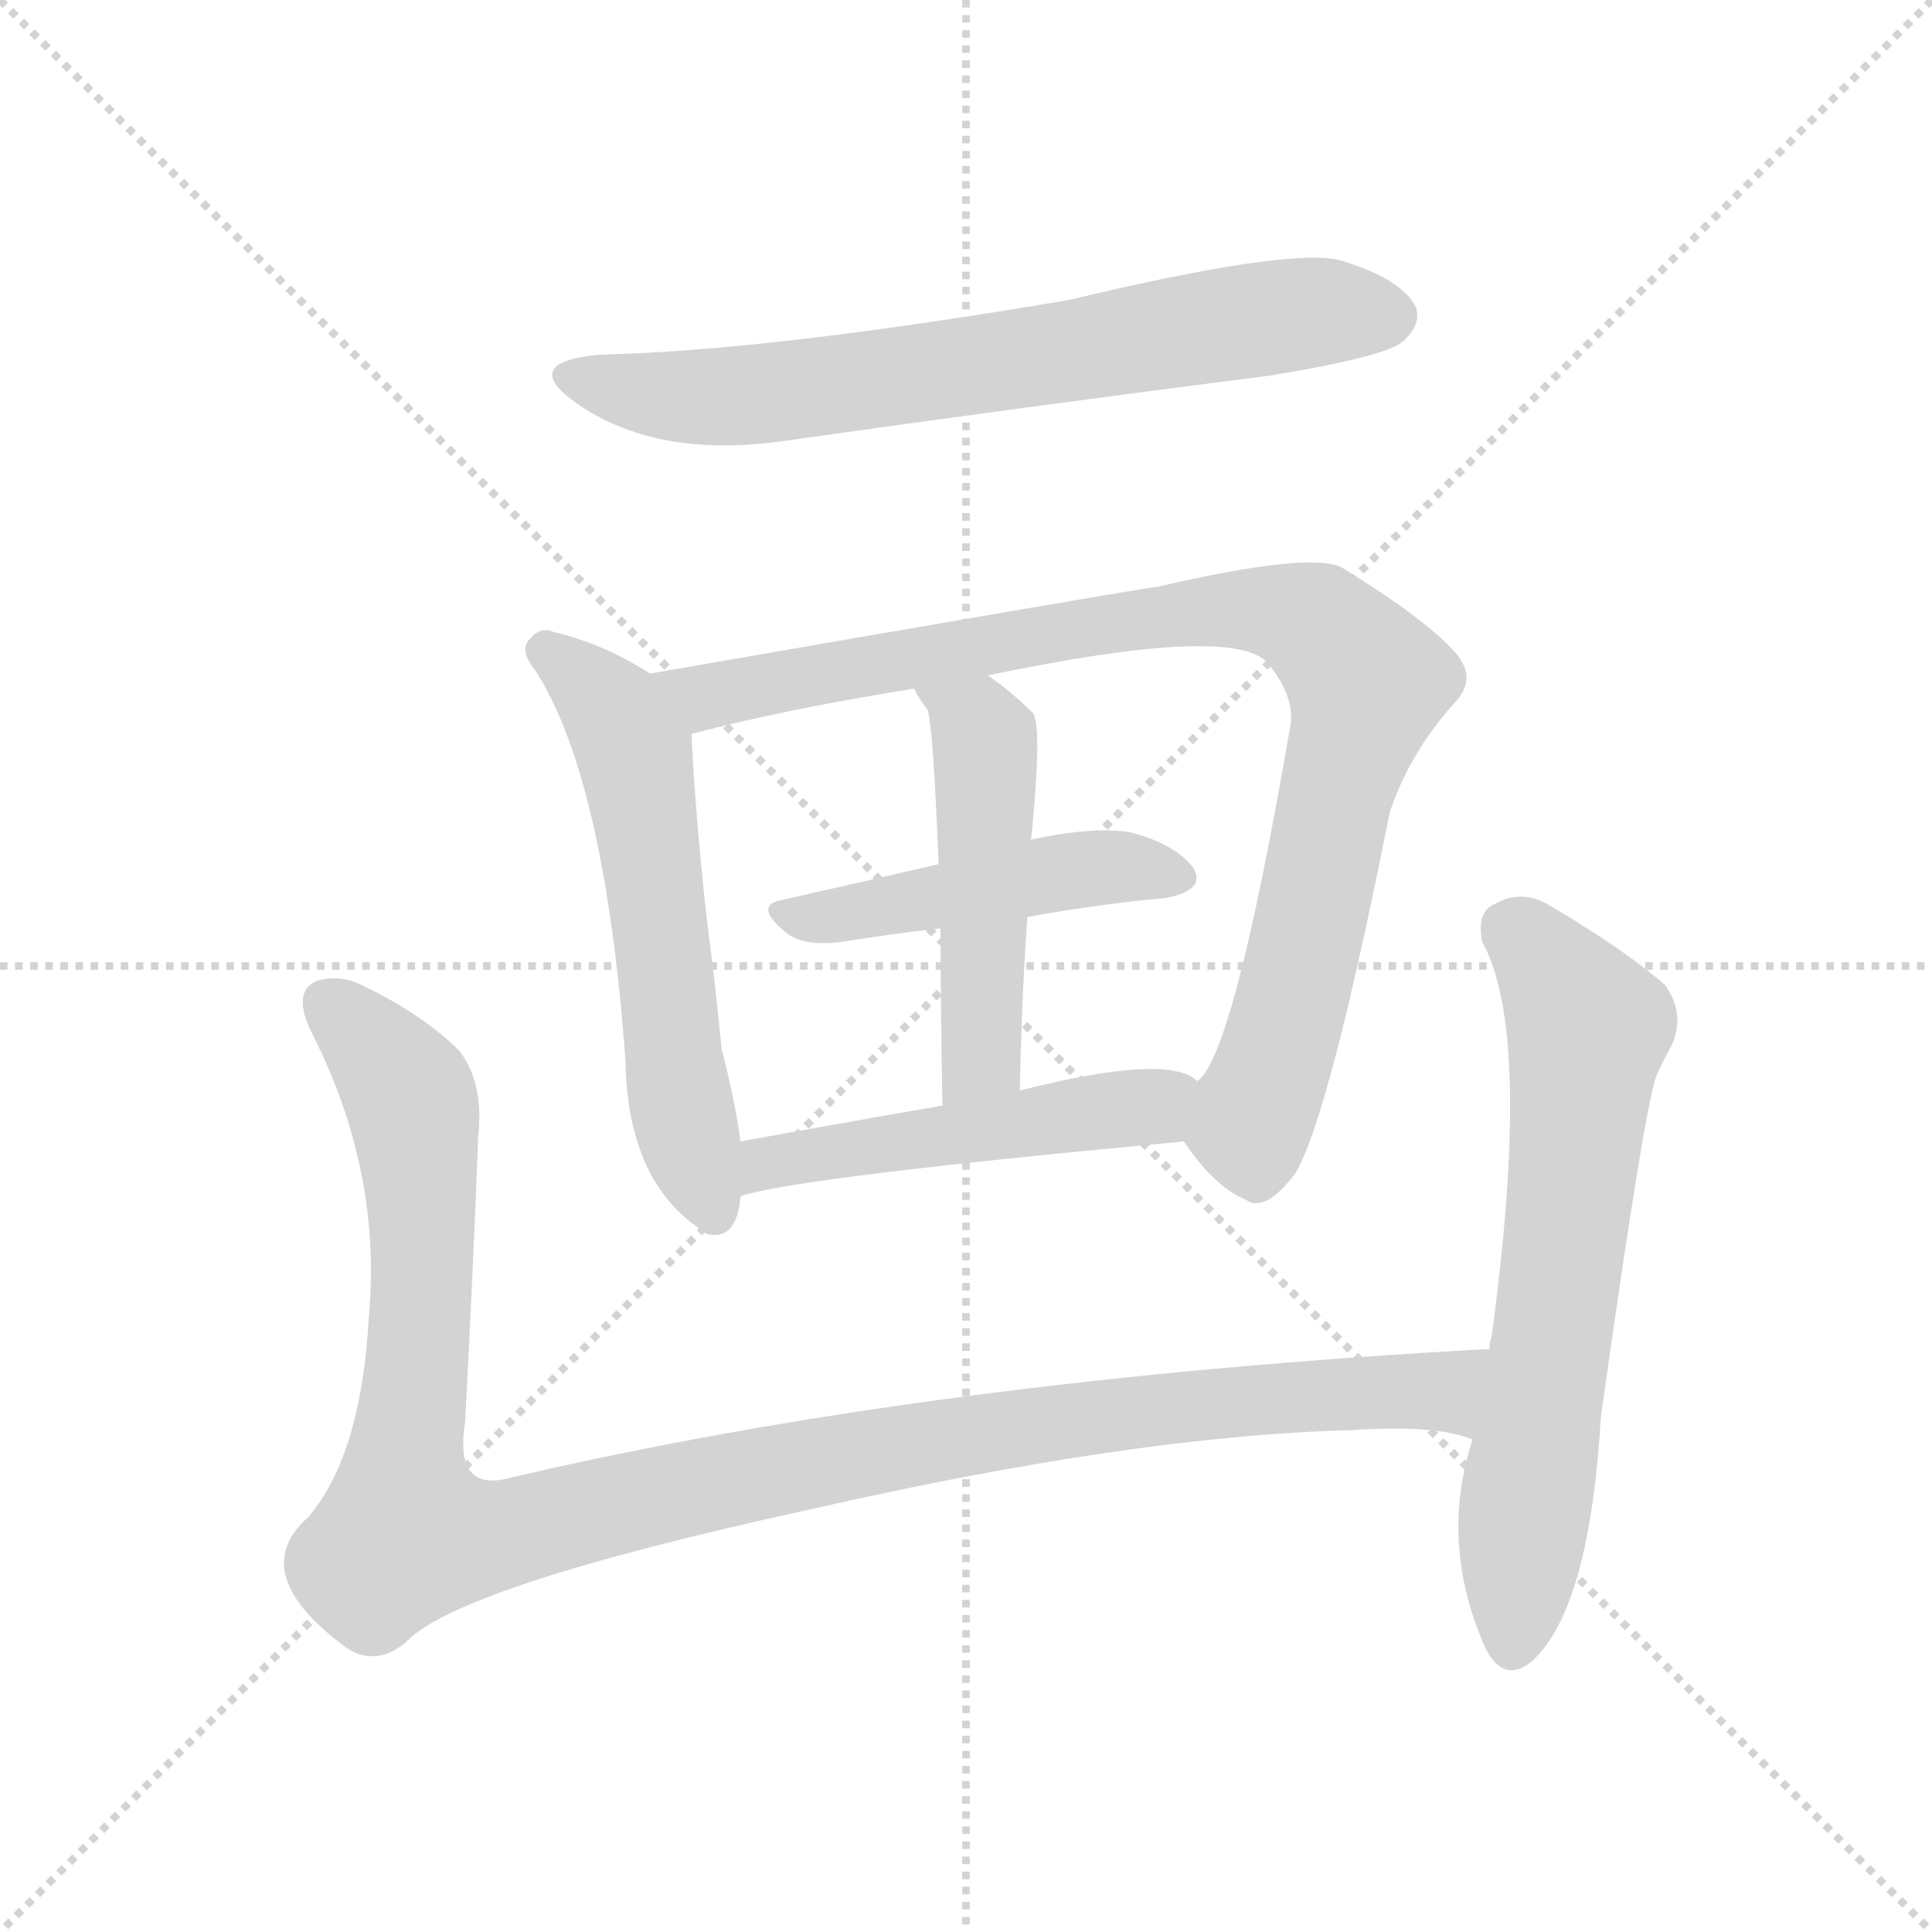 <svg version="1.1" viewBox="0 0 1024 1024" xmlns="http://www.w3.org/2000/svg">
  <g stroke="lightgray" stroke-dasharray="1,1" stroke-width="1" transform="scale(4, 4)">
    <line x1="0" y1="0" x2="256" y2="256"></line>
    <line x1="256" y1="0" x2="0" y2="256"></line>
    <line x1="128" y1="0" x2="128" y2="256"></line>
    <line x1="0" y1="128" x2="256" y2="128"></line>
  </g>
<g transform="scale(1, -1) translate(0, -900)">
   <style type="text/css">
    @keyframes keyframes0 {
      from {
       stroke: blue;
       stroke-dashoffset: 689;
       stroke-width: 128;
       }
       69% {
       animation-timing-function: step-end;
       stroke: blue;
       stroke-dashoffset: 0;
       stroke-width: 128;
       }
       to {
       stroke: black;
       stroke-width: 1024;
       }
       }
       #make-me-a-hanzi-animation-0 {
         animation: keyframes0 0.811s both;
         animation-delay: 0s;
         animation-timing-function: linear;
       }
    @keyframes keyframes1 {
      from {
       stroke: blue;
       stroke-dashoffset: 577;
       stroke-width: 128;
       }
       65% {
       animation-timing-function: step-end;
       stroke: blue;
       stroke-dashoffset: 0;
       stroke-width: 128;
       }
       to {
       stroke: black;
       stroke-width: 1024;
       }
       }
       #make-me-a-hanzi-animation-1 {
         animation: keyframes1 0.72s both;
         animation-delay: 0.811s;
         animation-timing-function: linear;
       }
    @keyframes keyframes2 {
      from {
       stroke: blue;
       stroke-dashoffset: 909;
       stroke-width: 128;
       }
       75% {
       animation-timing-function: step-end;
       stroke: blue;
       stroke-dashoffset: 0;
       stroke-width: 128;
       }
       to {
       stroke: black;
       stroke-width: 1024;
       }
       }
       #make-me-a-hanzi-animation-2 {
         animation: keyframes2 0.99s both;
         animation-delay: 1.53s;
         animation-timing-function: linear;
       }
    @keyframes keyframes3 {
      from {
       stroke: blue;
       stroke-dashoffset: 465;
       stroke-width: 128;
       }
       60% {
       animation-timing-function: step-end;
       stroke: blue;
       stroke-dashoffset: 0;
       stroke-width: 128;
       }
       to {
       stroke: black;
       stroke-width: 1024;
       }
       }
       #make-me-a-hanzi-animation-3 {
         animation: keyframes3 0.628s both;
         animation-delay: 2.52s;
         animation-timing-function: linear;
       }
    @keyframes keyframes4 {
      from {
       stroke: blue;
       stroke-dashoffset: 485;
       stroke-width: 128;
       }
       61% {
       animation-timing-function: step-end;
       stroke: blue;
       stroke-dashoffset: 0;
       stroke-width: 128;
       }
       to {
       stroke: black;
       stroke-width: 1024;
       }
       }
       #make-me-a-hanzi-animation-4 {
         animation: keyframes4 0.645s both;
         animation-delay: 3.148s;
         animation-timing-function: linear;
       }
    @keyframes keyframes5 {
      from {
       stroke: blue;
       stroke-dashoffset: 498;
       stroke-width: 128;
       }
       62% {
       animation-timing-function: step-end;
       stroke: blue;
       stroke-dashoffset: 0;
       stroke-width: 128;
       }
       to {
       stroke: black;
       stroke-width: 1024;
       }
       }
       #make-me-a-hanzi-animation-5 {
         animation: keyframes5 0.655s both;
         animation-delay: 3.793s;
         animation-timing-function: linear;
       }
    @keyframes keyframes6 {
      from {
       stroke: blue;
       stroke-dashoffset: 1129;
       stroke-width: 128;
       }
       79% {
       animation-timing-function: step-end;
       stroke: blue;
       stroke-dashoffset: 0;
       stroke-width: 128;
       }
       to {
       stroke: black;
       stroke-width: 1024;
       }
       }
       #make-me-a-hanzi-animation-6 {
         animation: keyframes6 1.169s both;
         animation-delay: 4.448s;
         animation-timing-function: linear;
       }
    @keyframes keyframes7 {
      from {
       stroke: blue;
       stroke-dashoffset: 653;
       stroke-width: 128;
       }
       68% {
       animation-timing-function: step-end;
       stroke: blue;
       stroke-dashoffset: 0;
       stroke-width: 128;
       }
       to {
       stroke: black;
       stroke-width: 1024;
       }
       }
       #make-me-a-hanzi-animation-7 {
         animation: keyframes7 0.781s both;
         animation-delay: 5.617s;
         animation-timing-function: linear;
       }
</style>
<path d="M 317.5 712.0 Q 275.5 708.0 304.5 687.0 Q 346.5 657.0 413.5 666.0 Q 540.5 684.0 673.5 701.0 Q 734.5 711.0 743.5 719.0 Q 753.5 728.0 750.5 737.0 Q 743.5 752.0 710.5 762.0 Q 683.5 769.0 566.5 741.0 Q 407.5 714.0 317.5 712.0 Z" fill="lightgray"></path> 
<path d="M 344.5 543.0 Q 319.5 559.0 293.5 565.0 Q 286.5 568.0 281.5 562.0 Q 274.5 556.0 283.5 545.0 Q 320.5 488.0 331.5 338.0 Q 332.5 275.0 370.5 249.0 Q 371.5 248.0 374.5 246.0 Q 390.5 242.0 392.5 266.0 L 392.5 295.0 Q 389.5 317.0 382.5 344.0 Q 379.5 375.0 374.5 414.0 Q 368.5 468.0 366.5 511.0 C 365.5 530.0 365.5 530.0 344.5 543.0 Z" fill="lightgray"></path> 
<path d="M 627.5 295.0 Q 643.5 271.0 660.5 264.0 Q 670.5 257.0 686.5 278.0 Q 704.5 308.0 736.5 469.0 Q 746.5 500.0 770.5 527.0 Q 783.5 540.0 771.5 554.0 Q 755.5 572.0 711.5 599.0 Q 695.5 608.0 613.5 589.0 Q 609.5 589.0 344.5 543.0 C 314.5 538.0 337.5 504.0 366.5 511.0 Q 415.5 524.0 484.5 535.0 L 523.5 542.0 Q 652.5 569.0 671.5 549.0 Q 687.5 530.0 683.5 513.0 Q 653.5 339.0 634.5 327.0 C 620.5 304.0 620.5 304.0 627.5 295.0 Z" fill="lightgray"></path> 
<path d="M 544.5 414.0 Q 583.5 421.0 617.5 424.0 Q 639.5 428.0 632.5 440.0 Q 622.5 453.0 598.5 459.0 Q 579.5 462.0 546.5 455.0 L 497.5 442.0 Q 454.5 432.0 414.5 423.0 Q 398.5 420.0 417.5 405.0 Q 427.5 398.0 447.5 401.0 Q 472.5 405.0 498.5 408.0 L 544.5 414.0 Z" fill="lightgray"></path> 
<path d="M 546.5 455.0 Q 552.5 515.0 547.5 522.0 Q 535.5 534.0 523.5 542.0 C 499.5 559.0 469.5 561.0 484.5 535.0 Q 487.5 529.0 491.5 524.0 Q 494.5 517.0 497.5 442.0 L 498.5 408.0 Q 498.5 371.0 499.5 314.0 C 500.5 284.0 539.5 292.0 540.5 322.0 Q 541.5 371.0 544.5 414.0 L 546.5 455.0 Z" fill="lightgray"></path> 
<path d="M 392.5 266.0 Q 422.5 276.0 627.5 295.0 C 657.5 298.0 660.5 312.0 634.5 327.0 Q 619.5 342.0 540.5 322.0 L 499.5 314.0 Q 441.5 304.0 392.5 295.0 C 362.5 290.0 363.5 258.0 392.5 266.0 Z" fill="lightgray"></path> 
<path d="M 789.5 185.0 Q 494.5 169.0 271.5 117.0 Q 240.5 108.0 246.5 146.0 Q 250.5 221.0 253.5 298.0 Q 256.5 326.0 243.5 343.0 Q 224.5 362.0 193.5 377.0 Q 180.5 384.0 167.5 380.0 Q 154.5 374.0 165.5 352.0 Q 202.5 279.0 195.5 202.0 Q 191.5 129.0 163.5 96.0 Q 129.5 66.0 184.5 26.0 Q 199.5 17.0 214.5 29.0 Q 241.5 59.0 429.5 100.0 Q 600.5 139.0 716.5 142.0 Q 761.5 145.0 780.5 137.0 C 809.5 131.0 819.5 187.0 789.5 185.0 Z" fill="lightgray"></path> 
<path d="M 780.5 137.0 Q 762.5 82.0 787.5 26.0 Q 797.5 7.0 812.5 20.0 Q 842.5 48.0 848.5 149.0 Q 872.5 320.0 878.5 331.0 Q 881.5 338.0 884.5 343.0 Q 894.5 361.0 882.5 378.0 Q 860.5 397.0 821.5 420.0 Q 806.5 429.0 792.5 421.0 Q 782.5 417.0 785.5 401.0 Q 812.5 353.0 790.5 191.0 Q 789.5 190.0 789.5 185.0 L 780.5 137.0 Z" fill="lightgray"></path> 
      <clipPath id="make-me-a-hanzi-clip-0">
      <path d="M 317.5 712.0 Q 275.5 708.0 304.5 687.0 Q 346.5 657.0 413.5 666.0 Q 540.5 684.0 673.5 701.0 Q 734.5 711.0 743.5 719.0 Q 753.5 728.0 750.5 737.0 Q 743.5 752.0 710.5 762.0 Q 683.5 769.0 566.5 741.0 Q 407.5 714.0 317.5 712.0 Z" fill="lightgray"></path>
      </clipPath>
      <path clip-path="url(#make-me-a-hanzi-clip-0)" d="M 307.5 701.0 L 331.5 693.0 L 385.5 689.0 L 671.5 732.0 L 735.5 733.0 " fill="none" id="make-me-a-hanzi-animation-0" stroke-dasharray="561 1122" stroke-linecap="round"></path>

      <clipPath id="make-me-a-hanzi-clip-1">
      <path d="M 344.5 543.0 Q 319.5 559.0 293.5 565.0 Q 286.5 568.0 281.5 562.0 Q 274.5 556.0 283.5 545.0 Q 320.5 488.0 331.5 338.0 Q 332.5 275.0 370.5 249.0 Q 371.5 248.0 374.5 246.0 Q 390.5 242.0 392.5 266.0 L 392.5 295.0 Q 389.5 317.0 382.5 344.0 Q 379.5 375.0 374.5 414.0 Q 368.5 468.0 366.5 511.0 C 365.5 530.0 365.5 530.0 344.5 543.0 Z" fill="lightgray"></path>
      </clipPath>
      <path clip-path="url(#make-me-a-hanzi-clip-1)" d="M 289.5 554.0 L 324.5 524.0 L 336.5 501.0 L 362.5 305.0 L 378.5 256.0 " fill="none" id="make-me-a-hanzi-animation-1" stroke-dasharray="449 898" stroke-linecap="round"></path>

      <clipPath id="make-me-a-hanzi-clip-2">
      <path d="M 627.5 295.0 Q 643.5 271.0 660.5 264.0 Q 670.5 257.0 686.5 278.0 Q 704.5 308.0 736.5 469.0 Q 746.5 500.0 770.5 527.0 Q 783.5 540.0 771.5 554.0 Q 755.5 572.0 711.5 599.0 Q 695.5 608.0 613.5 589.0 Q 609.5 589.0 344.5 543.0 C 314.5 538.0 337.5 504.0 366.5 511.0 Q 415.5 524.0 484.5 535.0 L 523.5 542.0 Q 652.5 569.0 671.5 549.0 Q 687.5 530.0 683.5 513.0 Q 653.5 339.0 634.5 327.0 C 620.5 304.0 620.5 304.0 627.5 295.0 Z" fill="lightgray"></path>
      </clipPath>
      <path clip-path="url(#make-me-a-hanzi-clip-2)" d="M 358.5 545.0 L 373.5 531.0 L 627.5 576.0 L 666.5 577.0 L 698.5 569.0 L 724.5 534.0 L 683.5 363.0 L 662.5 304.0 L 666.5 284.0 " fill="none" id="make-me-a-hanzi-animation-2" stroke-dasharray="781 1562" stroke-linecap="round"></path>

      <clipPath id="make-me-a-hanzi-clip-3">
      <path d="M 544.5 414.0 Q 583.5 421.0 617.5 424.0 Q 639.5 428.0 632.5 440.0 Q 622.5 453.0 598.5 459.0 Q 579.5 462.0 546.5 455.0 L 497.5 442.0 Q 454.5 432.0 414.5 423.0 Q 398.5 420.0 417.5 405.0 Q 427.5 398.0 447.5 401.0 Q 472.5 405.0 498.5 408.0 L 544.5 414.0 Z" fill="lightgray"></path>
      </clipPath>
      <path clip-path="url(#make-me-a-hanzi-clip-3)" d="M 415.5 414.0 L 571.5 439.0 L 600.5 441.0 L 621.5 435.0 " fill="none" id="make-me-a-hanzi-animation-3" stroke-dasharray="337 674" stroke-linecap="round"></path>

      <clipPath id="make-me-a-hanzi-clip-4">
      <path d="M 546.5 455.0 Q 552.5 515.0 547.5 522.0 Q 535.5 534.0 523.5 542.0 C 499.5 559.0 469.5 561.0 484.5 535.0 Q 487.5 529.0 491.5 524.0 Q 494.5 517.0 497.5 442.0 L 498.5 408.0 Q 498.5 371.0 499.5 314.0 C 500.5 284.0 539.5 292.0 540.5 322.0 Q 541.5 371.0 544.5 414.0 L 546.5 455.0 Z" fill="lightgray"></path>
      </clipPath>
      <path clip-path="url(#make-me-a-hanzi-clip-4)" d="M 491.5 532.0 L 517.5 516.0 L 522.5 502.0 L 520.5 347.0 L 504.5 323.0 " fill="none" id="make-me-a-hanzi-animation-4" stroke-dasharray="357 714" stroke-linecap="round"></path>

      <clipPath id="make-me-a-hanzi-clip-5">
      <path d="M 392.5 266.0 Q 422.5 276.0 627.5 295.0 C 657.5 298.0 660.5 312.0 634.5 327.0 Q 619.5 342.0 540.5 322.0 L 499.5 314.0 Q 441.5 304.0 392.5 295.0 C 362.5 290.0 363.5 258.0 392.5 266.0 Z" fill="lightgray"></path>
      </clipPath>
      <path clip-path="url(#make-me-a-hanzi-clip-5)" d="M 393.5 273.0 L 430.5 289.0 L 609.5 312.0 L 627.5 323.0 " fill="none" id="make-me-a-hanzi-animation-5" stroke-dasharray="370 740" stroke-linecap="round"></path>

      <clipPath id="make-me-a-hanzi-clip-6">
      <path d="M 789.5 185.0 Q 494.5 169.0 271.5 117.0 Q 240.5 108.0 246.5 146.0 Q 250.5 221.0 253.5 298.0 Q 256.5 326.0 243.5 343.0 Q 224.5 362.0 193.5 377.0 Q 180.5 384.0 167.5 380.0 Q 154.5 374.0 165.5 352.0 Q 202.5 279.0 195.5 202.0 Q 191.5 129.0 163.5 96.0 Q 129.5 66.0 184.5 26.0 Q 199.5 17.0 214.5 29.0 Q 241.5 59.0 429.5 100.0 Q 600.5 139.0 716.5 142.0 Q 761.5 145.0 780.5 137.0 C 809.5 131.0 819.5 187.0 789.5 185.0 Z" fill="lightgray"></path>
      </clipPath>
      <path clip-path="url(#make-me-a-hanzi-clip-6)" d="M 175.5 367.0 L 218.5 315.0 L 224.5 230.0 L 213.5 111.0 L 215.5 91.0 L 229.5 85.0 L 258.5 85.0 L 380.5 115.0 L 546.5 145.0 L 677.5 160.0 L 763.5 163.0 L 780.5 180.0 " fill="none" id="make-me-a-hanzi-animation-6" stroke-dasharray="1001 2002" stroke-linecap="round"></path>

      <clipPath id="make-me-a-hanzi-clip-7">
      <path d="M 780.5 137.0 Q 762.5 82.0 787.5 26.0 Q 797.5 7.0 812.5 20.0 Q 842.5 48.0 848.5 149.0 Q 872.5 320.0 878.5 331.0 Q 881.5 338.0 884.5 343.0 Q 894.5 361.0 882.5 378.0 Q 860.5 397.0 821.5 420.0 Q 806.5 429.0 792.5 421.0 Q 782.5 417.0 785.5 401.0 Q 812.5 353.0 790.5 191.0 Q 789.5 190.0 789.5 185.0 L 780.5 137.0 Z" fill="lightgray"></path>
      </clipPath>
      <path clip-path="url(#make-me-a-hanzi-clip-7)" d="M 799.5 407.0 L 816.5 395.0 L 842.5 355.0 L 801.5 29.0 " fill="none" id="make-me-a-hanzi-animation-7" stroke-dasharray="525 1050" stroke-linecap="round"></path>

</g>
</svg>
